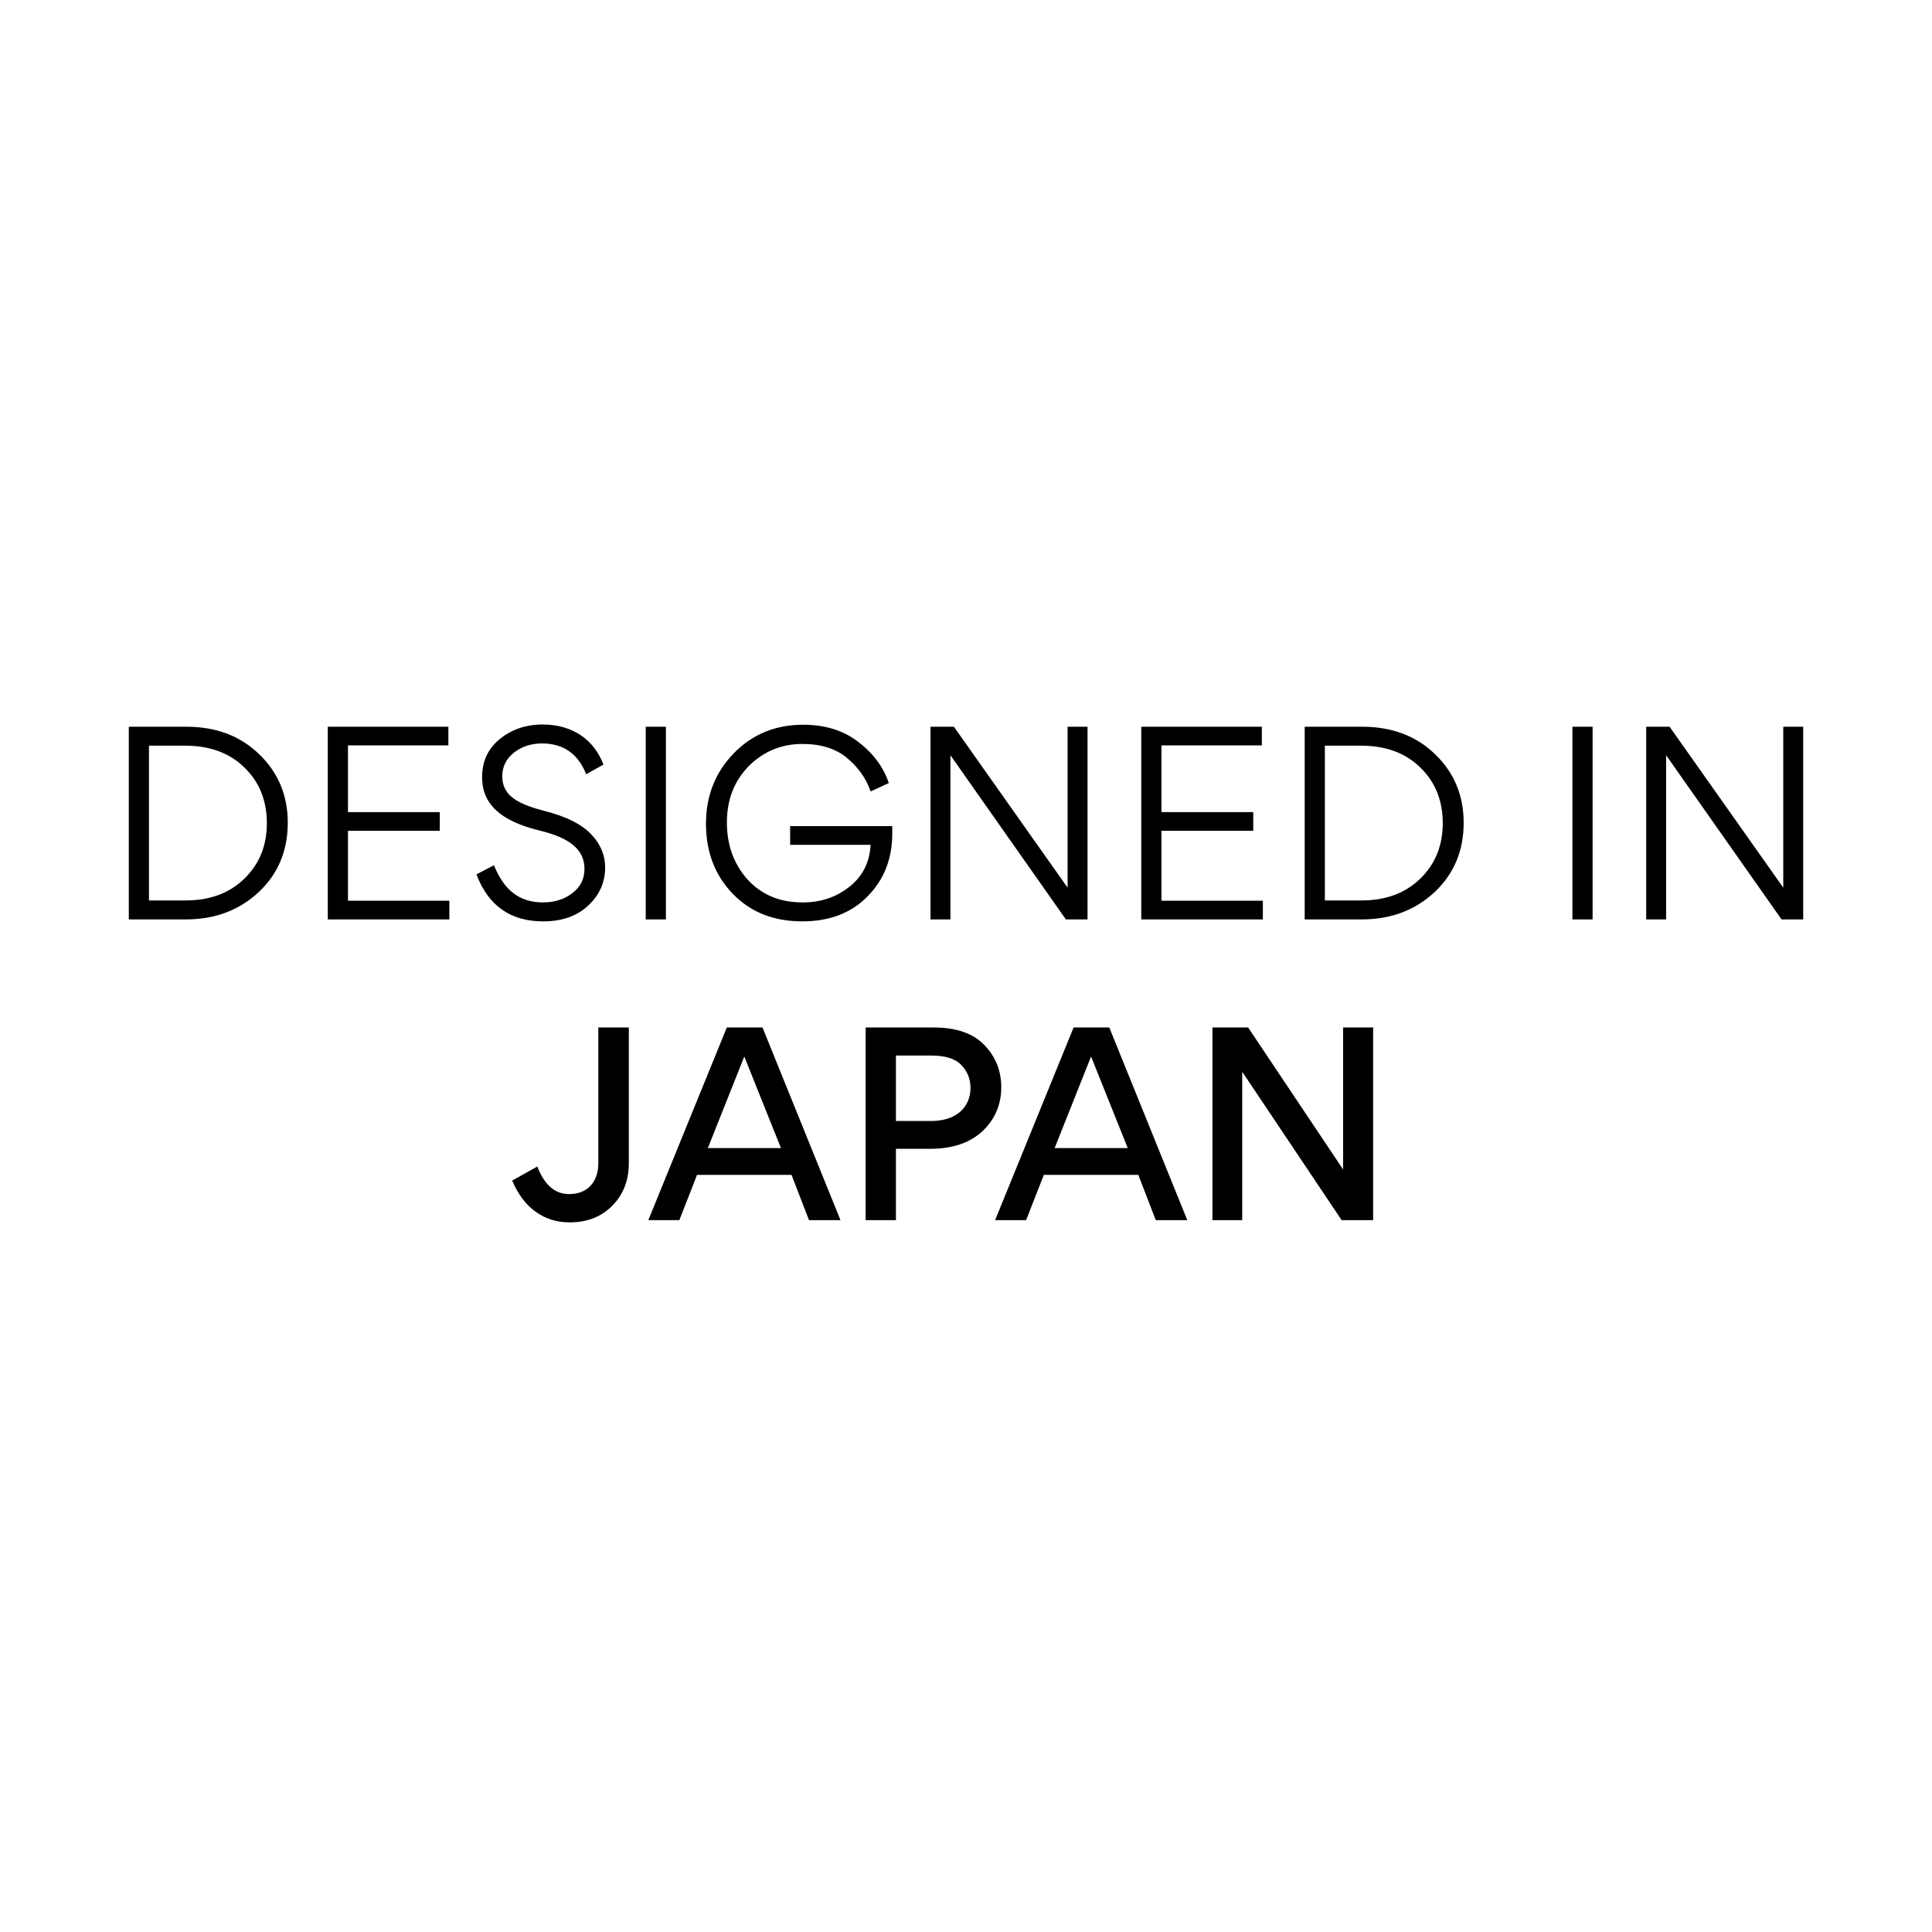 <svg width="120" height="120" viewBox="0 0 120 120" fill="none" xmlns="http://www.w3.org/2000/svg">
<path fill-rule="evenodd" clip-rule="evenodd" d="M33.735 57.228C31.702 57.228 30.326 56.25 29.593 54.309L30.678 53.743C31.289 55.226 32.191 56.051 33.735 56.051C34.453 56.051 35.065 55.852 35.554 55.47C36.058 55.088 36.303 54.584 36.303 53.972C36.303 52.749 35.355 52.031 33.521 51.588C31.075 50.992 29.944 49.937 29.944 48.271C29.944 47.278 30.311 46.498 31.045 45.902C31.778 45.306 32.665 45 33.704 45C35.6 45 36.914 45.978 37.48 47.492L36.41 48.088C35.905 46.819 34.988 46.177 33.674 46.177C33.001 46.177 32.42 46.36 31.931 46.742C31.442 47.125 31.198 47.614 31.198 48.21C31.198 49.295 31.931 49.876 33.75 50.35C35.156 50.701 36.165 51.206 36.761 51.863C37.312 52.459 37.587 53.132 37.587 53.881C37.587 54.798 37.235 55.593 36.532 56.25C35.829 56.907 34.897 57.228 33.735 57.228ZM8 45.138V57.106H11.561C13.35 57.106 14.848 56.54 16.055 55.424C17.263 54.293 17.874 52.856 17.874 51.099C17.874 49.402 17.278 47.981 16.101 46.849C14.924 45.703 13.411 45.138 11.561 45.138H8ZM9.253 55.929V46.315H11.5C13.044 46.315 14.267 46.773 15.184 47.675C16.116 48.577 16.575 49.738 16.575 51.129C16.575 52.536 16.101 53.682 15.169 54.584C14.236 55.486 13.029 55.929 11.516 55.929H9.253ZM27.849 46.299V45.138H20.359V57.106H27.91V55.944H21.613V51.603H27.314V50.441H21.613V46.299H27.849ZM41.361 57.106V45.138H40.108V57.106H41.361ZM55.206 48.638L54.075 49.157C53.785 48.317 53.28 47.629 52.593 47.063C51.905 46.498 50.988 46.208 49.841 46.208C48.542 46.208 47.426 46.666 46.509 47.583C45.607 48.5 45.149 49.662 45.149 51.084C45.149 52.49 45.577 53.667 46.433 54.63C47.304 55.577 48.435 56.051 49.857 56.051C50.972 56.051 51.935 55.73 52.745 55.088C53.571 54.446 54.014 53.575 54.075 52.474H49.077V51.313H55.42V51.771C55.42 53.33 54.916 54.63 53.892 55.669C52.883 56.708 51.523 57.228 49.826 57.228C48.038 57.228 46.601 56.647 45.5 55.501C44.4 54.355 43.849 52.902 43.849 51.16C43.849 49.433 44.43 47.965 45.577 46.788C46.723 45.611 48.16 45.015 49.872 45.015C51.248 45.015 52.394 45.367 53.311 46.085C54.243 46.788 54.87 47.644 55.206 48.638ZM67.548 57.106V45.138H66.31V55.134L59.248 45.138H57.796V57.106H59.034V46.911L66.203 57.106H67.548ZM78.376 45.138V46.299H72.14V50.441H77.841V51.603H72.14V55.944H78.438V57.106H70.887V45.138H78.376ZM81.037 45.138V57.106H84.599C86.387 57.106 87.885 56.54 89.092 55.424C90.3 54.293 90.911 52.856 90.911 51.099C90.911 49.402 90.315 47.981 89.138 46.849C87.961 45.703 86.448 45.138 84.599 45.138H81.037ZM82.29 55.929V46.315H84.537C86.081 46.315 87.304 46.773 88.221 47.675C89.153 48.577 89.612 49.738 89.612 51.129C89.612 52.536 89.138 53.682 88.206 54.584C87.273 55.486 86.066 55.929 84.553 55.929H82.29ZM98.919 45.138V57.106H97.666V45.138H98.919ZM112 57.106V45.138H110.762V55.134L103.7 45.138H102.248V57.106H103.486V46.911L110.655 57.106H112ZM35.375 75.924C33.77 75.924 32.501 74.992 31.813 73.326L33.372 72.455C33.816 73.601 34.473 74.167 35.344 74.167C36.521 74.167 37.163 73.387 37.163 72.241V63.819H39.058V72.241C39.058 73.326 38.707 74.213 38.019 74.9C37.331 75.588 36.46 75.924 35.375 75.924ZM40.268 75.787L45.144 63.819H47.36L52.205 75.787H50.249L49.164 72.974H43.294L42.194 75.787H40.268ZM46.229 65.622L43.967 71.308H48.506L46.229 65.622ZM61.013 70.269C61.792 69.535 62.19 68.618 62.19 67.533C62.19 66.509 61.838 65.622 61.135 64.904C60.447 64.186 59.392 63.819 58.002 63.819H53.768V75.787H55.648V71.354H57.772C59.163 71.354 60.233 70.987 61.013 70.269ZM55.648 65.561H57.833C58.72 65.561 59.347 65.76 59.714 66.157C60.096 66.555 60.279 67.028 60.279 67.579C60.279 68.679 59.499 69.627 57.833 69.627H55.648V65.561ZM61.807 75.787L66.683 63.819H68.9L73.745 75.787H71.788L70.703 72.974H64.834L63.733 75.787H61.807ZM67.768 65.622L65.506 71.308H70.046L67.768 65.622ZM77.156 66.57L83.332 75.787H85.288V63.819H83.423V72.638L77.523 63.819H75.307V75.787H77.156V66.57Z" fill="black"/>
</svg>
